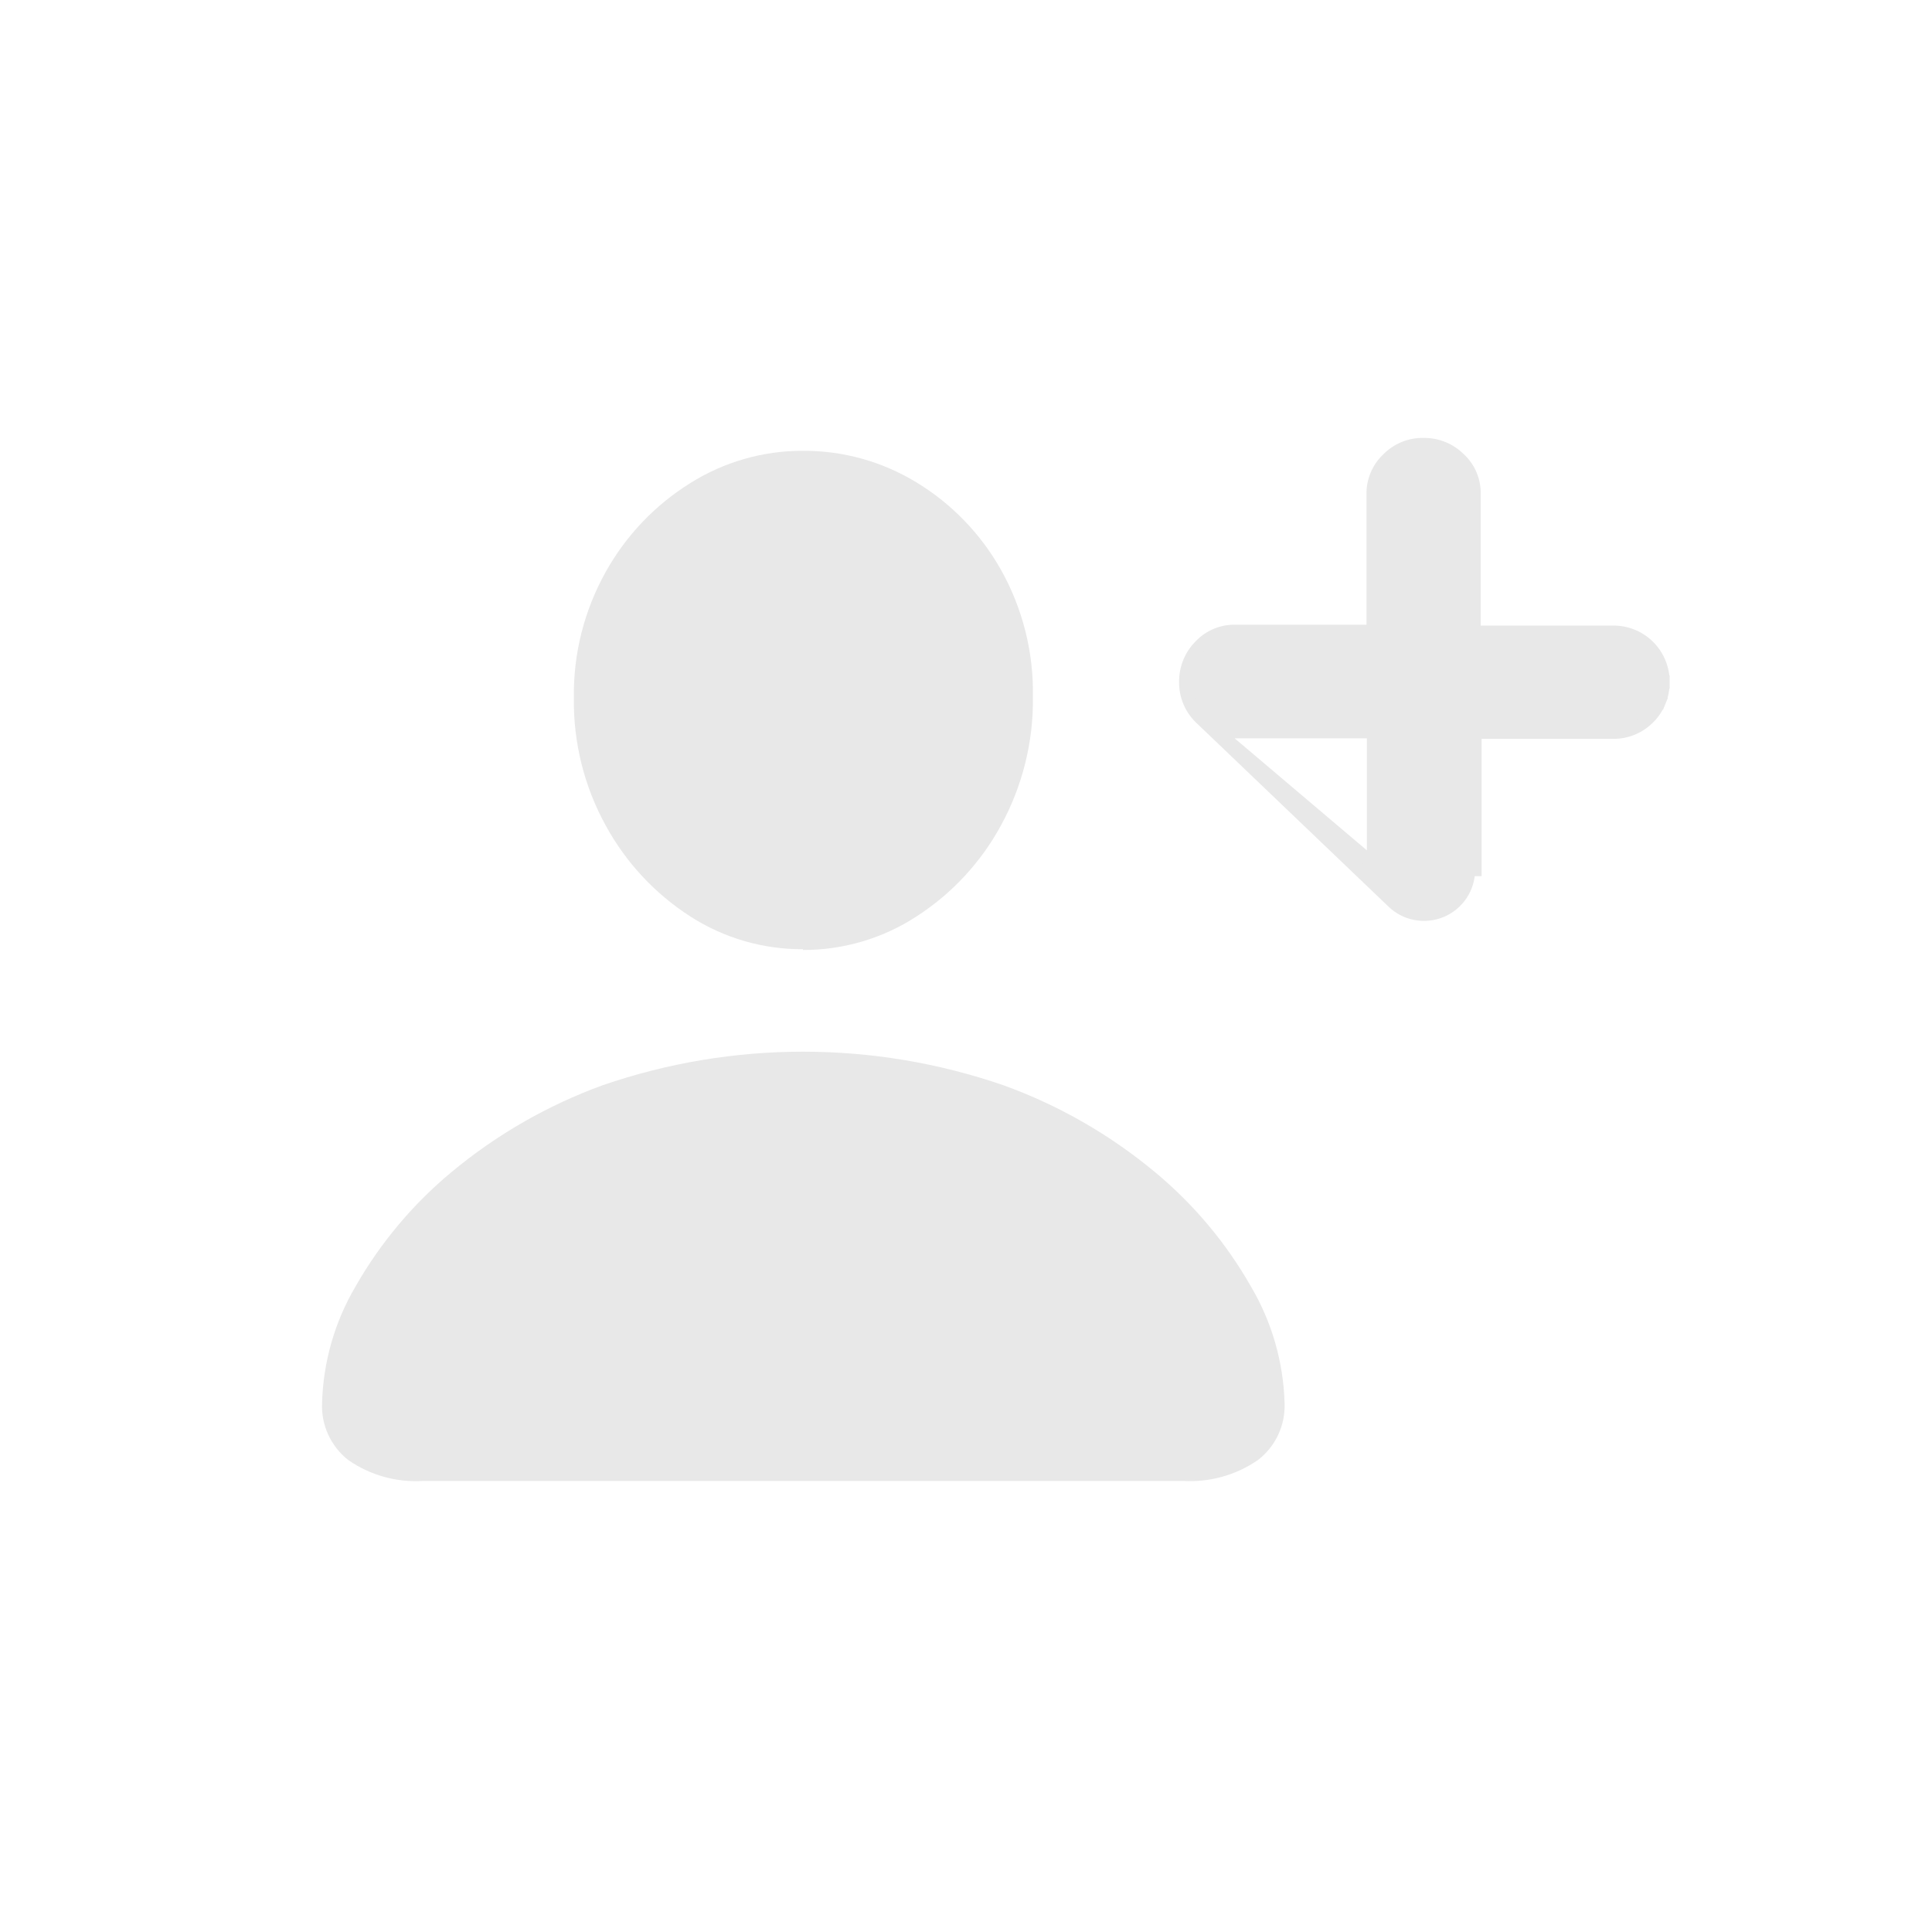 <svg width="30" height="30" viewBox="0 0 30 30" fill="none" xmlns="http://www.w3.org/2000/svg">
<path d="M6.572 22.996H18.371C18.782 23.02 19.189 22.907 19.528 22.675C19.664 22.572 19.773 22.437 19.846 22.283C19.919 22.129 19.953 21.959 19.947 21.789C19.929 21.151 19.75 20.529 19.426 19.979C19.04 19.301 18.535 18.698 17.934 18.2C17.233 17.617 16.436 17.16 15.579 16.851C13.564 16.157 11.375 16.157 9.36 16.851C8.505 17.162 7.71 17.618 7.011 18.2C6.411 18.698 5.905 19.301 5.519 19.979C5.196 20.529 5.018 21.151 5.001 21.789C4.994 21.959 5.027 22.128 5.099 22.282C5.171 22.436 5.278 22.571 5.413 22.675C5.752 22.909 6.16 23.022 6.572 22.996ZM12.469 14.751C13.095 14.753 13.708 14.572 14.232 14.23C14.78 13.877 15.23 13.392 15.542 12.819C15.877 12.206 16.049 11.516 16.039 10.818C16.051 10.128 15.88 9.448 15.542 8.846C15.229 8.29 14.778 7.823 14.232 7.491C13.701 7.167 13.091 6.997 12.469 7C11.85 6.998 11.242 7.172 10.718 7.502C10.172 7.842 9.721 8.315 9.408 8.876C9.072 9.476 8.9 10.153 8.911 10.841C8.902 11.534 9.073 12.217 9.408 12.823C9.72 13.394 10.171 13.878 10.718 14.23C11.24 14.566 11.848 14.743 12.469 14.739V14.751Z" fill="#E8E8E8"/>
<path d="M18.629 11.136L18.629 11.136C18.487 10.992 18.408 10.798 18.409 10.596C18.407 10.491 18.426 10.386 18.465 10.289C18.504 10.192 18.562 10.104 18.636 10.03C18.707 9.954 18.793 9.895 18.889 9.855C18.985 9.816 19.088 9.797 19.191 9.8H21.319V7.682C21.316 7.579 21.335 7.476 21.374 7.381C21.414 7.285 21.473 7.199 21.548 7.128C21.621 7.053 21.708 6.995 21.805 6.955C21.902 6.916 22.006 6.897 22.11 6.9C22.213 6.899 22.315 6.919 22.41 6.958C22.504 6.997 22.59 7.055 22.663 7.127C22.739 7.198 22.799 7.284 22.838 7.38C22.878 7.476 22.896 7.579 22.892 7.683V9.814H25.042C25.145 9.812 25.247 9.831 25.342 9.869C25.438 9.907 25.525 9.964 25.598 10.037C25.671 10.109 25.729 10.196 25.768 10.291C25.807 10.386 25.827 10.488 25.826 10.591M18.629 11.136L21.624 14C21.721 14.096 21.845 14.162 21.98 14.187C22.114 14.213 22.253 14.199 22.38 14.146C22.506 14.093 22.614 14.004 22.69 13.89C22.766 13.776 22.806 13.642 22.806 13.505H22.906V13.504V11.373H25.042C25.145 11.375 25.248 11.356 25.343 11.317C25.439 11.278 25.526 11.22 25.599 11.147C25.673 11.074 25.73 10.987 25.769 10.891L25.677 10.854L25.769 10.891C25.808 10.796 25.827 10.694 25.826 10.591M18.629 11.136C18.703 11.212 18.792 11.271 18.89 11.311C18.987 11.35 19.092 11.368 19.197 11.365H21.325V13.504V13.505H21.425L18.629 11.136ZM25.826 10.591C25.826 10.591 25.826 10.591 25.826 10.592L25.726 10.591L25.826 10.589C25.826 10.59 25.826 10.59 25.826 10.591Z" fill="#E8E8E8" stroke="#E8E8E8" stroke-width="0.2"/>
</svg>
